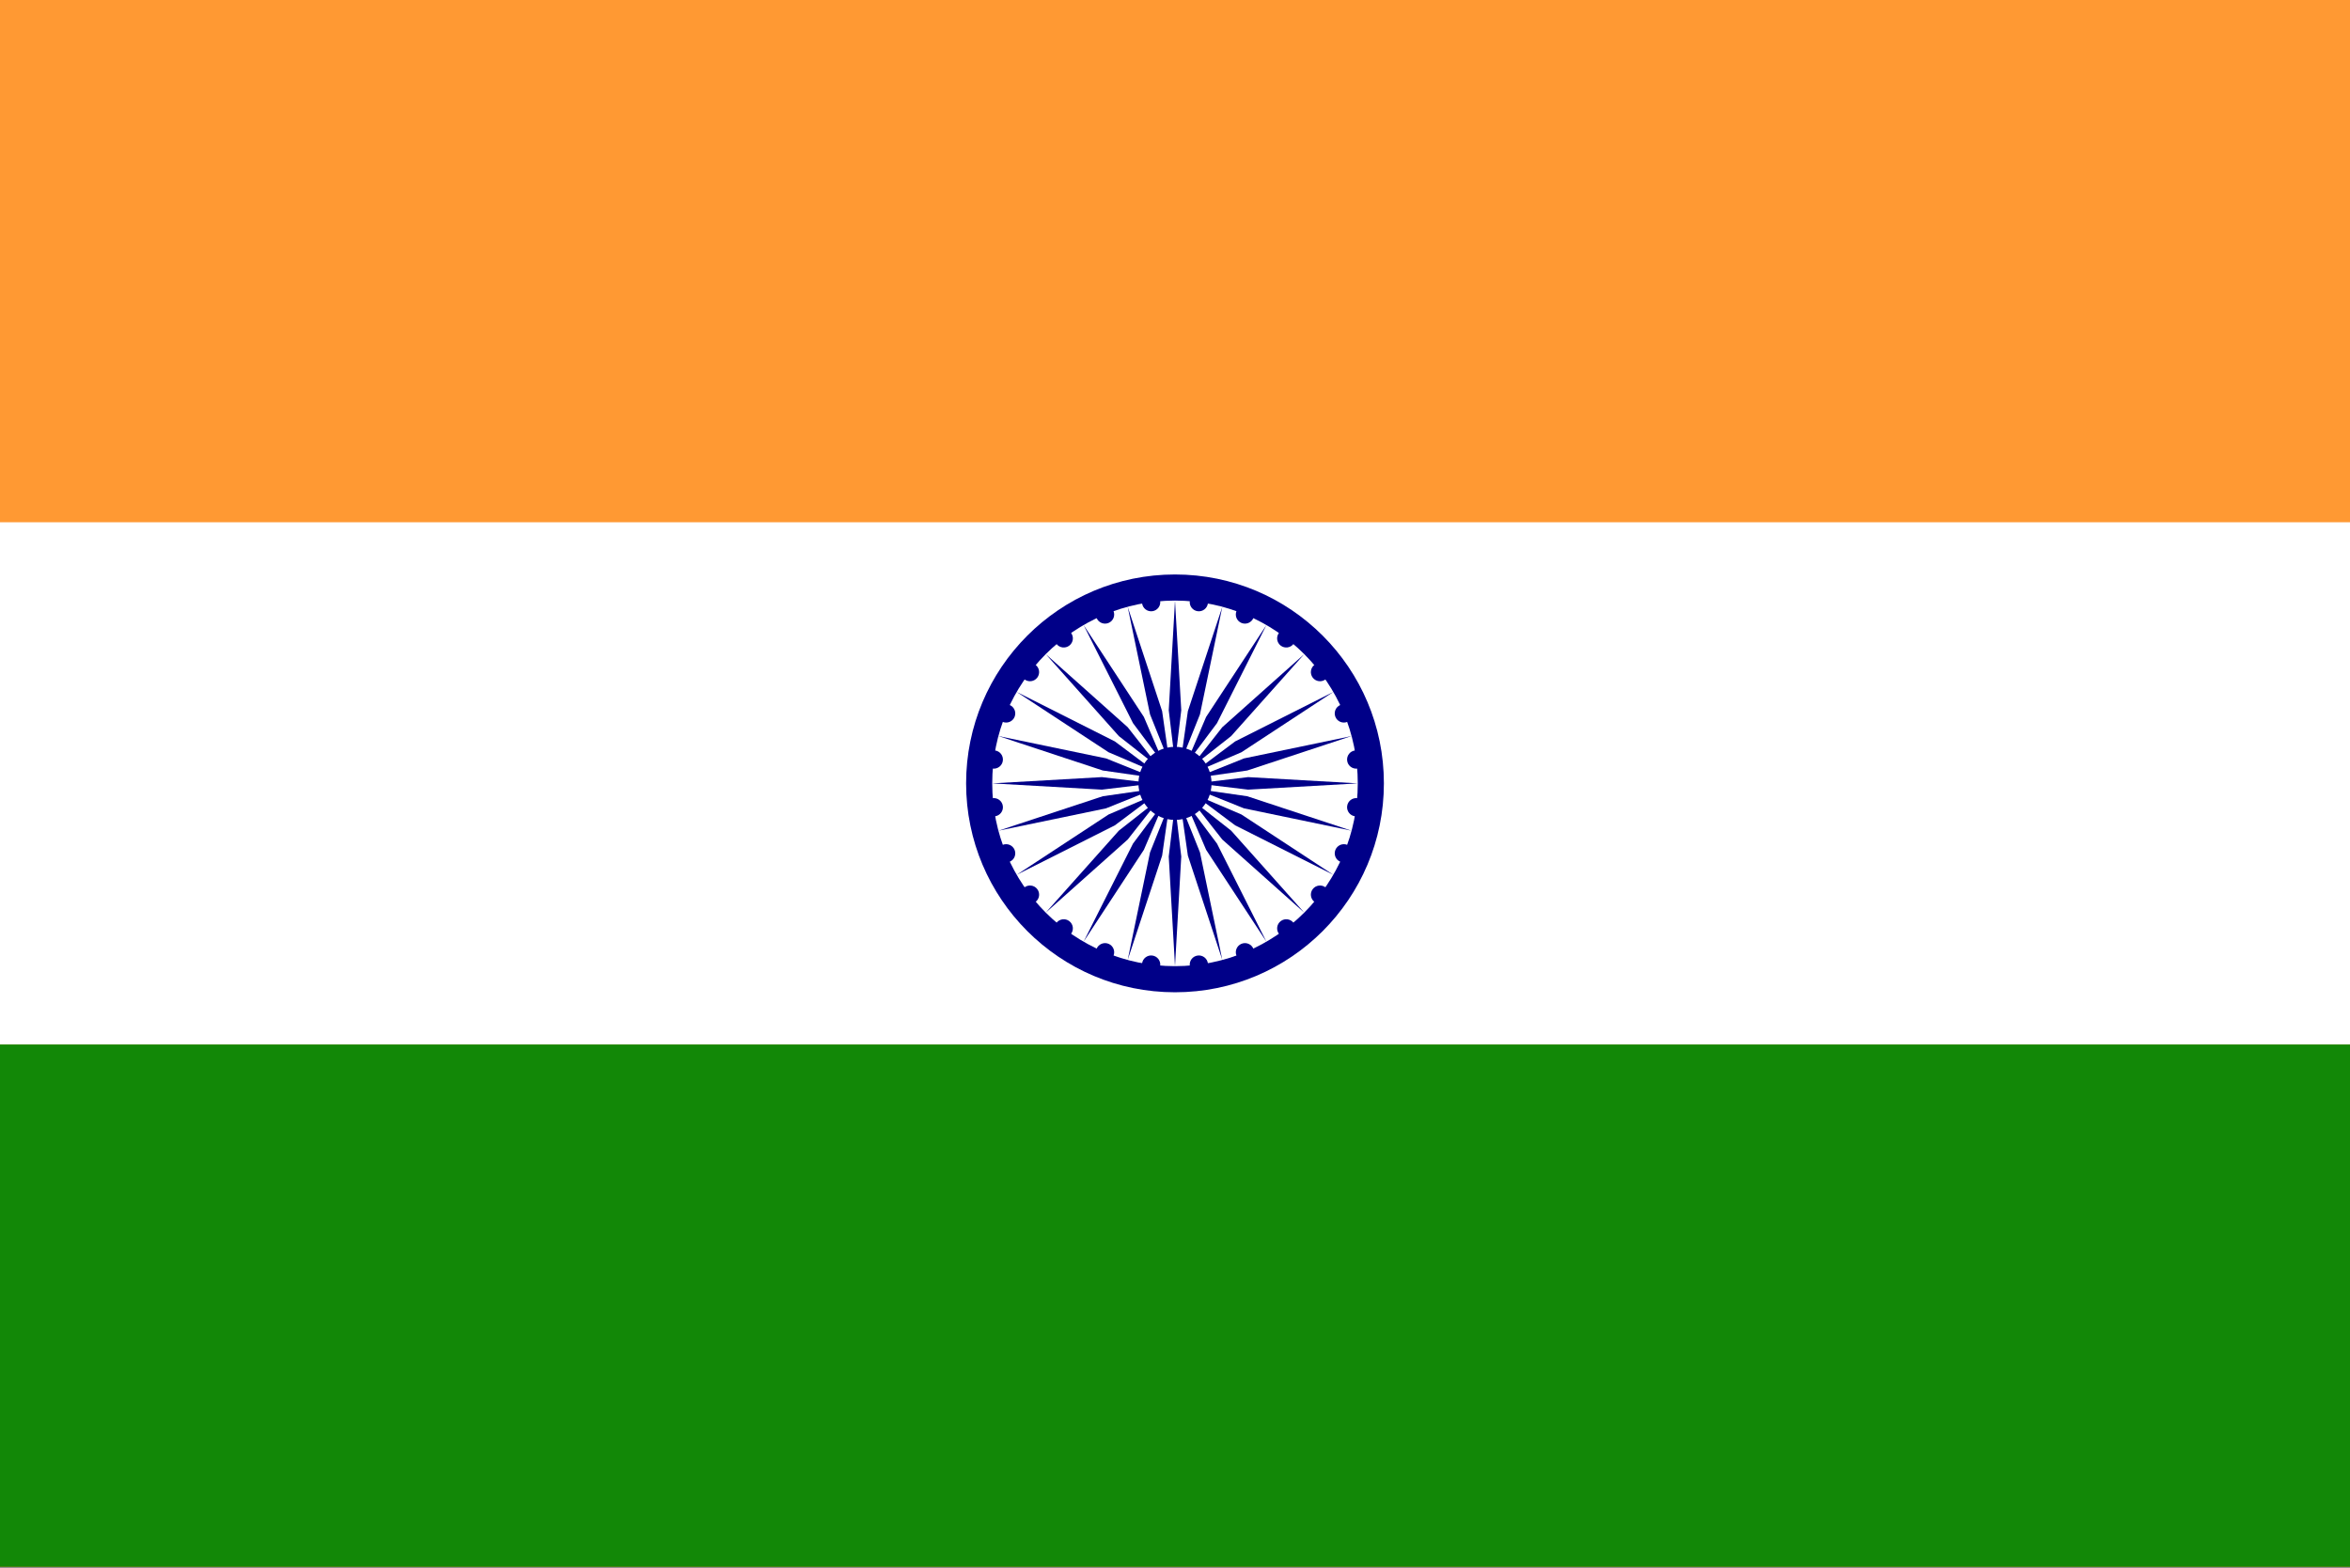 <svg viewBox="0 0 1000 667" xmlns="http://www.w3.org/2000/svg" xmlns:xlink="http://www.w3.org/1999/xlink"><rect x="0" y="0" width="1000" height="667" fill="#333333" stroke="none"/><clipPath id="a"><path d="m0 0h1000v666.719h-1000zm0 0"/></clipPath><clipPath id="b"><path d="m0 444h1000v222.719h-1000zm0 0"/></clipPath><g clip-path="url(#a)"><path d="m0 666.668v-666.668h1000v666.668zm0 0" fill="#f93" fill-rule="evenodd"/></g><path d="m0 222.223h1000v222.223h-1000zm0 0" fill="#fff" fill-rule="evenodd"/><g clip-path="url(#b)"><path d="m0 444.445h1000v222.223h-1000zm0 0" fill="#128807" fill-rule="evenodd"/></g><g fill-rule="evenodd"><path d="m588.891 333.332c0 49.094-39.797 88.891-88.891 88.891s-88.891-39.797-88.891-88.891c0-49.09 39.797-88.887 88.891-88.887s88.891 39.797 88.891 88.887zm0 0" fill="#008"/><path d="m577.777 333.332c0 42.957-34.824 77.777-77.777 77.777s-77.777-34.82-77.777-77.777c0-42.953 34.824-77.777 77.777-77.777s77.777 34.824 77.777 77.777zm0 0" fill="#fff"/><path d="m515.555 333.332c0 8.59-6.965 15.559-15.555 15.559s-15.555-6.969-15.555-15.559c0-8.59 6.965-15.555 15.555-15.555s15.555 6.965 15.555 15.555zm0 0" fill="#008"/><path d="m580.969 343.992c-.277 2.129-2.238 3.629-4.363 3.348-2.129-.281-3.629-2.234-3.348-4.363.281-2.129 2.234-3.629 4.359-3.348 2.133.281 3.633 2.234 3.352 4.363zm0 0" fill="#008"/><path d="m500 411.109 2.664-46.664-2.664-22.223-2.664 22.223zm0 0" fill="#008"/><path d="m575.449 364.586c-.82 1.984-3.098 2.926-5.078 2.105-1.988-.824-2.926-3.098-2.105-5.082s3.094-2.926 5.082-2.105c1.98.82 2.926 3.098 2.102 5.082zm0 0" fill="#008"/><path d="m479.867 408.461 14.656-44.387 3.176-22.156-8.324 20.777zm0 0" fill="#008"/><path d="m564.789 383.047c-1.305 1.703-3.746 2.027-5.449.723-1.703-1.312-2.027-3.754-.719-5.457s3.75-2.023 5.453-.715c1.703 1.305 2.023 3.746.715 5.449zm0 0" fill="#008"/><path d="m461.109 400.691 25.645-39.082 8.801-20.578-13.418 17.914zm0 0" fill="#008"/><path d="m549.715 398.125c-1.703 1.309-4.145.984-5.449-.719-1.312-1.703-.988-4.145.715-5.453s4.145-.984 5.453.719c1.305 1.703.984 4.145-.719 5.453zm0 0" fill="#008"/><path d="m445 388.332 34.887-31.113 13.828-17.598-17.602 13.824zm0 0" fill="#008"/><path d="m531.254 408.781c-1.984.824-4.262-.121-5.082-2.102-.82-1.984.121-4.262 2.105-5.082 1.98-.82 4.258.121 5.082 2.105.82 1.984-.125 4.258-2.105 5.078zm0 0" fill="#008"/><path d="m432.645 372.223 41.746-21.027 17.914-13.418-20.582 8.801zm0 0" fill="#008"/><path d="m510.66 414.301c-2.133.281-4.086-1.219-4.363-3.348-.281-2.129 1.219-4.082 3.348-4.363 2.129-.277 4.082 1.219 4.363 3.348.277 2.129-1.219 4.086-3.348 4.363zm0 0" fill="#008"/><path d="m424.875 353.465 45.762-9.504 20.777-8.328-22.152 3.176zm0 0" fill="#008"/><path d="m489.34 414.301c-2.129-.277-3.625-2.234-3.348-4.363.281-2.129 2.234-3.625 4.363-3.348 2.129.281 3.629 2.234 3.348 4.363-.277 2.129-2.23 3.629-4.363 3.348zm0 0" fill="#008"/><path d="m422.223 333.332 46.664 2.668 22.223-2.668-22.223-2.664zm0 0" fill="#008"/><path d="m468.746 408.781c-1.98-.82-2.926-3.094-2.105-5.078.824-1.984 3.102-2.926 5.082-2.105 1.984.82 2.926 3.098 2.105 5.082-.82 1.98-3.098 2.926-5.082 2.102zm0 0" fill="#008"/><path d="m424.875 313.203 44.387 14.652 22.152 3.18-20.777-8.328zm0 0" fill="#008"/><path d="m450.285 398.125c-1.703-1.309-2.023-3.75-.719-5.453 1.309-1.703 3.75-2.027 5.453-.719s2.027 3.75.715 5.453c-1.305 1.703-3.746 2.027-5.449.719zm0 0" fill="#008"/><path d="m432.645 294.445 39.078 25.645 20.582 8.797-17.914-13.418zm0 0" fill="#008"/><path d="m435.211 383.047c-1.309-1.703-.988-4.145.715-5.449 1.703-1.309 4.145-.988 5.453.715s.984 4.145-.719 5.457c-1.703 1.305-4.145.98-5.449-.723zm0 0" fill="#008"/><path d="m445 278.336 31.113 34.883 17.602 13.828-13.828-17.602zm0 0" fill="#008"/><path d="m424.551 364.586c-.824-1.984.121-4.262 2.102-5.082 1.988-.82 4.262.121 5.082 2.105s-.117 4.258-2.105 5.082c-1.98.82-4.258-.121-5.078-2.105zm0 0" fill="#008"/><path d="m461.109 265.977 21.027 41.746 13.418 17.914-8.801-20.582zm0 0" fill="#008"/><path d="m419.031 343.992c-.281-2.129 1.219-4.082 3.352-4.363 2.125-.281 4.078 1.219 4.359 3.348.281 2.129-1.219 4.082-3.348 4.363-2.125.281-4.086-1.219-4.363-3.348zm0 0" fill="#008"/><path d="m479.867 258.207 9.508 45.766 8.324 20.773-3.176-22.152zm0 0" fill="#008"/><path d="m419.031 322.676c.277-2.133 2.238-3.629 4.363-3.352 2.129.281 3.629 2.234 3.348 4.367-.281 2.125-2.234 3.629-4.359 3.344-2.133-.277-3.633-2.23-3.352-4.359zm0 0" fill="#008"/><path d="m500 255.555-2.664 46.664 2.664 22.223 2.664-22.223zm0 0" fill="#008"/><path d="m424.551 302.078c.82-1.98 3.098-2.926 5.078-2.102 1.988.824 2.926 3.098 2.105 5.078-.82 1.988-3.094 2.926-5.082 2.105-1.98-.82-2.926-3.094-2.102-5.082zm0 0" fill="#008"/><path d="m520.133 258.207-14.656 44.387-3.176 22.152 8.324-20.773zm0 0" fill="#008"/><path d="m435.211 283.621c1.305-1.707 3.746-2.027 5.449-.723 1.703 1.309 2.027 3.75.719 5.457-1.309 1.703-3.75 2.023-5.453.715-1.703-1.305-2.023-3.75-.715-5.449zm0 0" fill="#008"/><path d="m538.891 265.977-25.645 39.078-8.801 20.582 13.418-17.914zm0 0" fill="#008"/><path d="m450.285 268.543c1.703-1.309 4.145-.988 5.449.719 1.312 1.703.988 4.145-.715 5.453-1.703 1.305-4.145.984-5.453-.719-1.305-1.707-.984-4.145.719-5.453zm0 0" fill="#008"/><path d="m555 278.336-34.887 31.109-13.828 17.602 17.602-13.828zm0 0" fill="#008"/><path d="m468.746 257.887c1.984-.828 4.262.117 5.082 2.098.82 1.988-.121 4.262-2.105 5.082-1.98.824-4.258-.117-5.082-2.102-.82-1.984.125-4.258 2.105-5.078zm0 0" fill="#008"/><path d="m567.355 294.445-41.746 21.023-17.914 13.418 20.582-8.797zm0 0" fill="#008"/><path d="m489.34 252.367c2.133-.285 4.086 1.219 4.363 3.348.281 2.125-1.219 4.078-3.348 4.363-2.129.277-4.082-1.223-4.363-3.352-.277-2.125 1.219-4.082 3.348-4.359zm0 0" fill="#008"/><path d="m575.125 313.203-45.762 9.504-20.777 8.328 22.152-3.18zm0 0" fill="#008"/><path d="m510.66 252.367c2.129.277 3.625 2.234 3.348 4.359-.281 2.129-2.234 3.629-4.363 3.352-2.129-.285-3.629-2.238-3.348-4.363.277-2.129 2.23-3.633 4.363-3.348zm0 0" fill="#008"/><path d="m577.777 333.332-46.664-2.664-22.223 2.664 22.223 2.668zm0 0" fill="#008"/><path d="m531.254 257.887c1.98.82 2.926 3.094 2.105 5.078-.824 1.984-3.102 2.926-5.082 2.102-1.984-.82-2.926-3.094-2.105-5.082.82-1.98 3.098-2.926 5.082-2.098zm0 0" fill="#008"/><path d="m575.125 353.465-44.387-14.656-22.152-3.176 20.777 8.328zm0 0" fill="#008"/><path d="m549.715 268.543c1.703 1.309 2.023 3.746.719 5.453-1.309 1.703-3.75 2.023-5.453.719-1.703-1.309-2.027-3.75-.715-5.453 1.305-1.707 3.746-2.027 5.449-.719zm0 0" fill="#008"/><path d="m567.355 372.223-39.078-25.645-20.582-8.801 17.914 13.418zm0 0" fill="#008"/><path d="m564.789 283.621c1.309 1.699.988 4.145-.715 5.449-1.703 1.309-4.145.988-5.453-.715-1.309-1.707-.984-4.148.719-5.457 1.703-1.305 4.145-.984 5.449.723zm0 0" fill="#008"/><path d="m555 388.332-31.113-34.887-17.602-13.824 13.828 17.598zm0 0" fill="#008"/><path d="m575.449 302.078c.824 1.988-.121 4.262-2.102 5.082-1.988.82-4.262-.117-5.082-2.105-.82-1.98.117-4.254 2.105-5.078 1.98-.824 4.258.121 5.078 2.102zm0 0" fill="#008"/><path d="m538.891 400.691-21.027-41.746-13.418-17.914 8.801 20.578zm0 0" fill="#008"/><path d="m580.969 322.676c.281 2.129-1.219 4.082-3.352 4.359-2.125.285-4.078-1.219-4.359-3.344-.281-2.133 1.219-4.086 3.348-4.367 2.125-.277 4.086 1.219 4.363 3.352zm0 0" fill="#008"/><path d="m520.133 408.461-9.508-45.766-8.324-20.777 3.176 22.156zm0 0" fill="#008"/></g></svg>